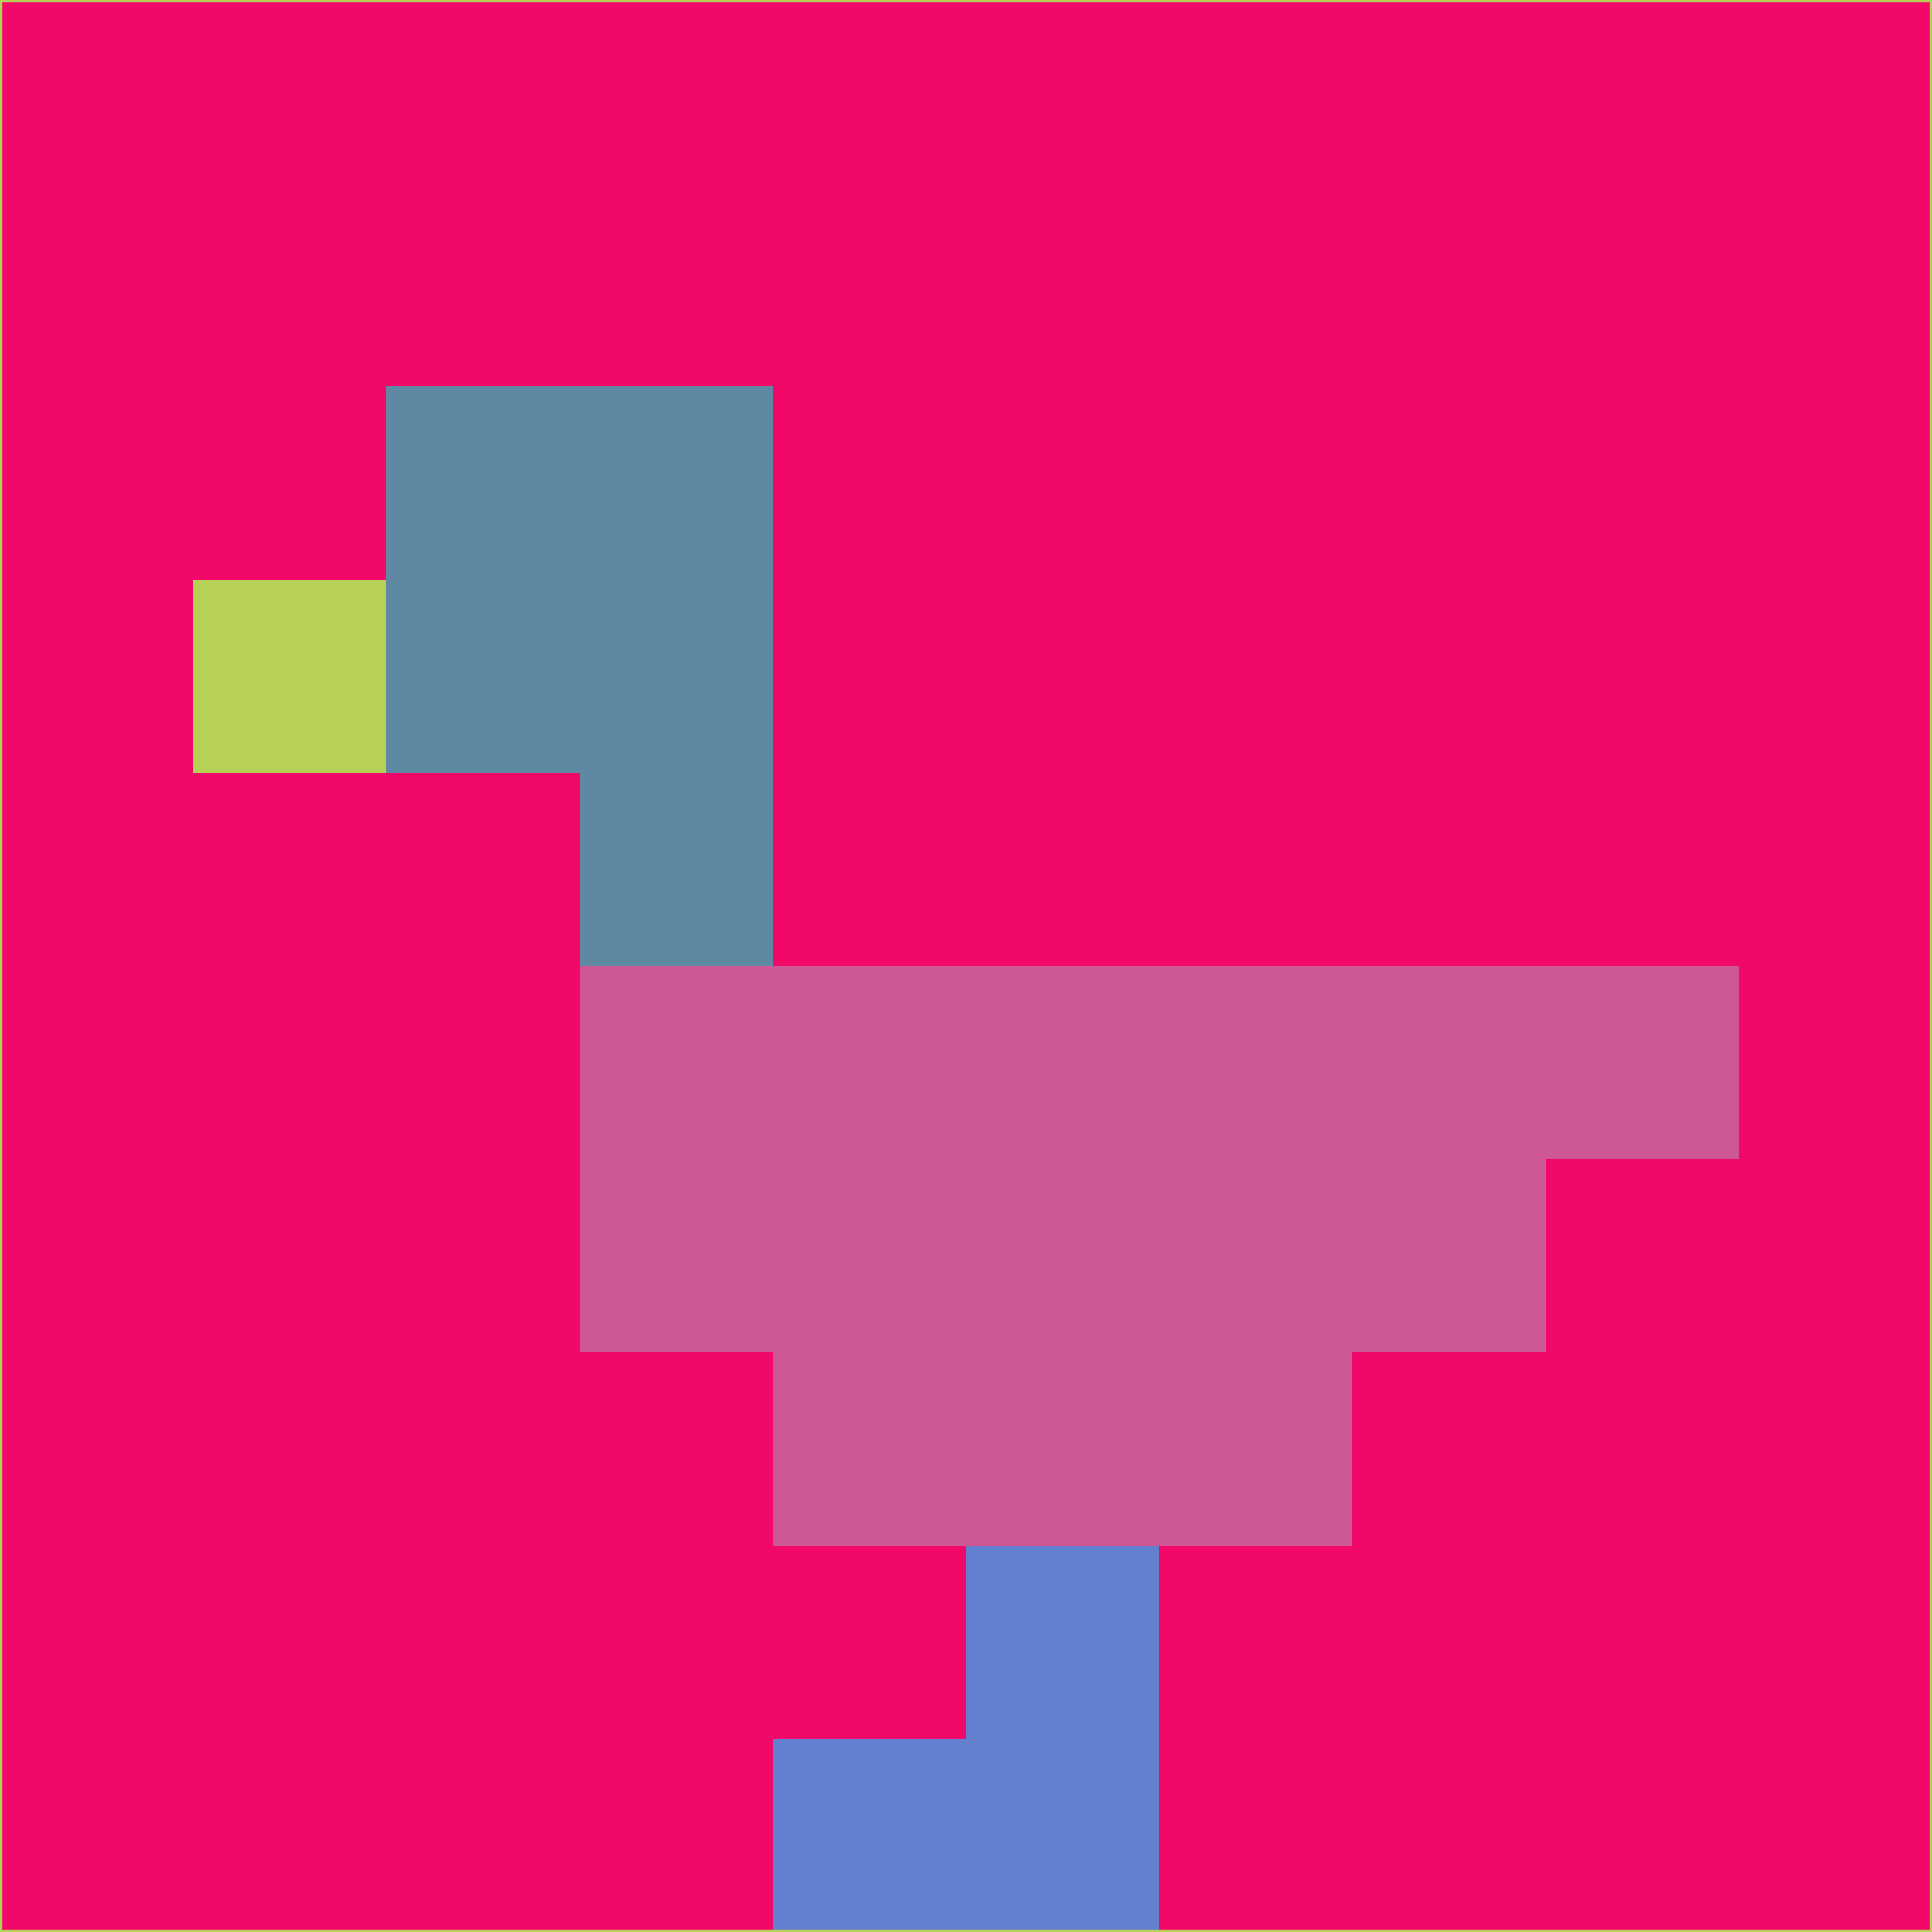 <svg xmlns="http://www.w3.org/2000/svg" version="1.1" width="785" height="785">
  <title>'goose-pfp-694263' by Dmitri Cherniak (Cyberpunk Edition)</title>
  <desc>
    seed=848814
    backgroundColor=#f20868
    padding=20
    innerPadding=0
    timeout=500
    dimension=1
    border=false
    Save=function(){return n.handleSave()}
    frame=12

    Rendered at 2024-09-15T22:37:00.272Z
    Generated in 1ms
    Modified for Cyberpunk theme with new color scheme
  </desc>
  <defs/>
  <rect width="100%" height="100%" fill="#f20868"/>
  <g>
    <g id="0-0">
      <rect x="0" y="0" height="785" width="785" fill="#f20868"/>
      <g>
        <!-- Neon blue -->
        <rect id="0-0-2-2-2-2" x="157" y="157" width="157" height="157" fill="#5f88a2"/>
        <rect id="0-0-3-2-1-4" x="235.5" y="157" width="78.5" height="314" fill="#5f88a2"/>
        <!-- Electric purple -->
        <rect id="0-0-4-5-5-1" x="314" y="392.5" width="392.5" height="78.5" fill="#ce5795"/>
        <rect id="0-0-3-5-5-2" x="235.5" y="392.5" width="392.5" height="157" fill="#ce5795"/>
        <rect id="0-0-4-5-3-3" x="314" y="392.5" width="235.5" height="235.5" fill="#ce5795"/>
        <!-- Neon pink -->
        <rect id="0-0-1-3-1-1" x="78.5" y="235.5" width="78.5" height="78.5" fill="#b6d155"/>
        <!-- Cyber yellow -->
        <rect id="0-0-5-8-1-2" x="392.5" y="628" width="78.5" height="157" fill="#6280cd"/>
        <rect id="0-0-4-9-2-1" x="314" y="706.5" width="157" height="78.5" fill="#6280cd"/>
      </g>
      <rect x="0" y="0" stroke="#b6d155" stroke-width="2" height="785" width="785" fill="none"/>
    </g>
  </g>
  <script xmlns=""/>
</svg>